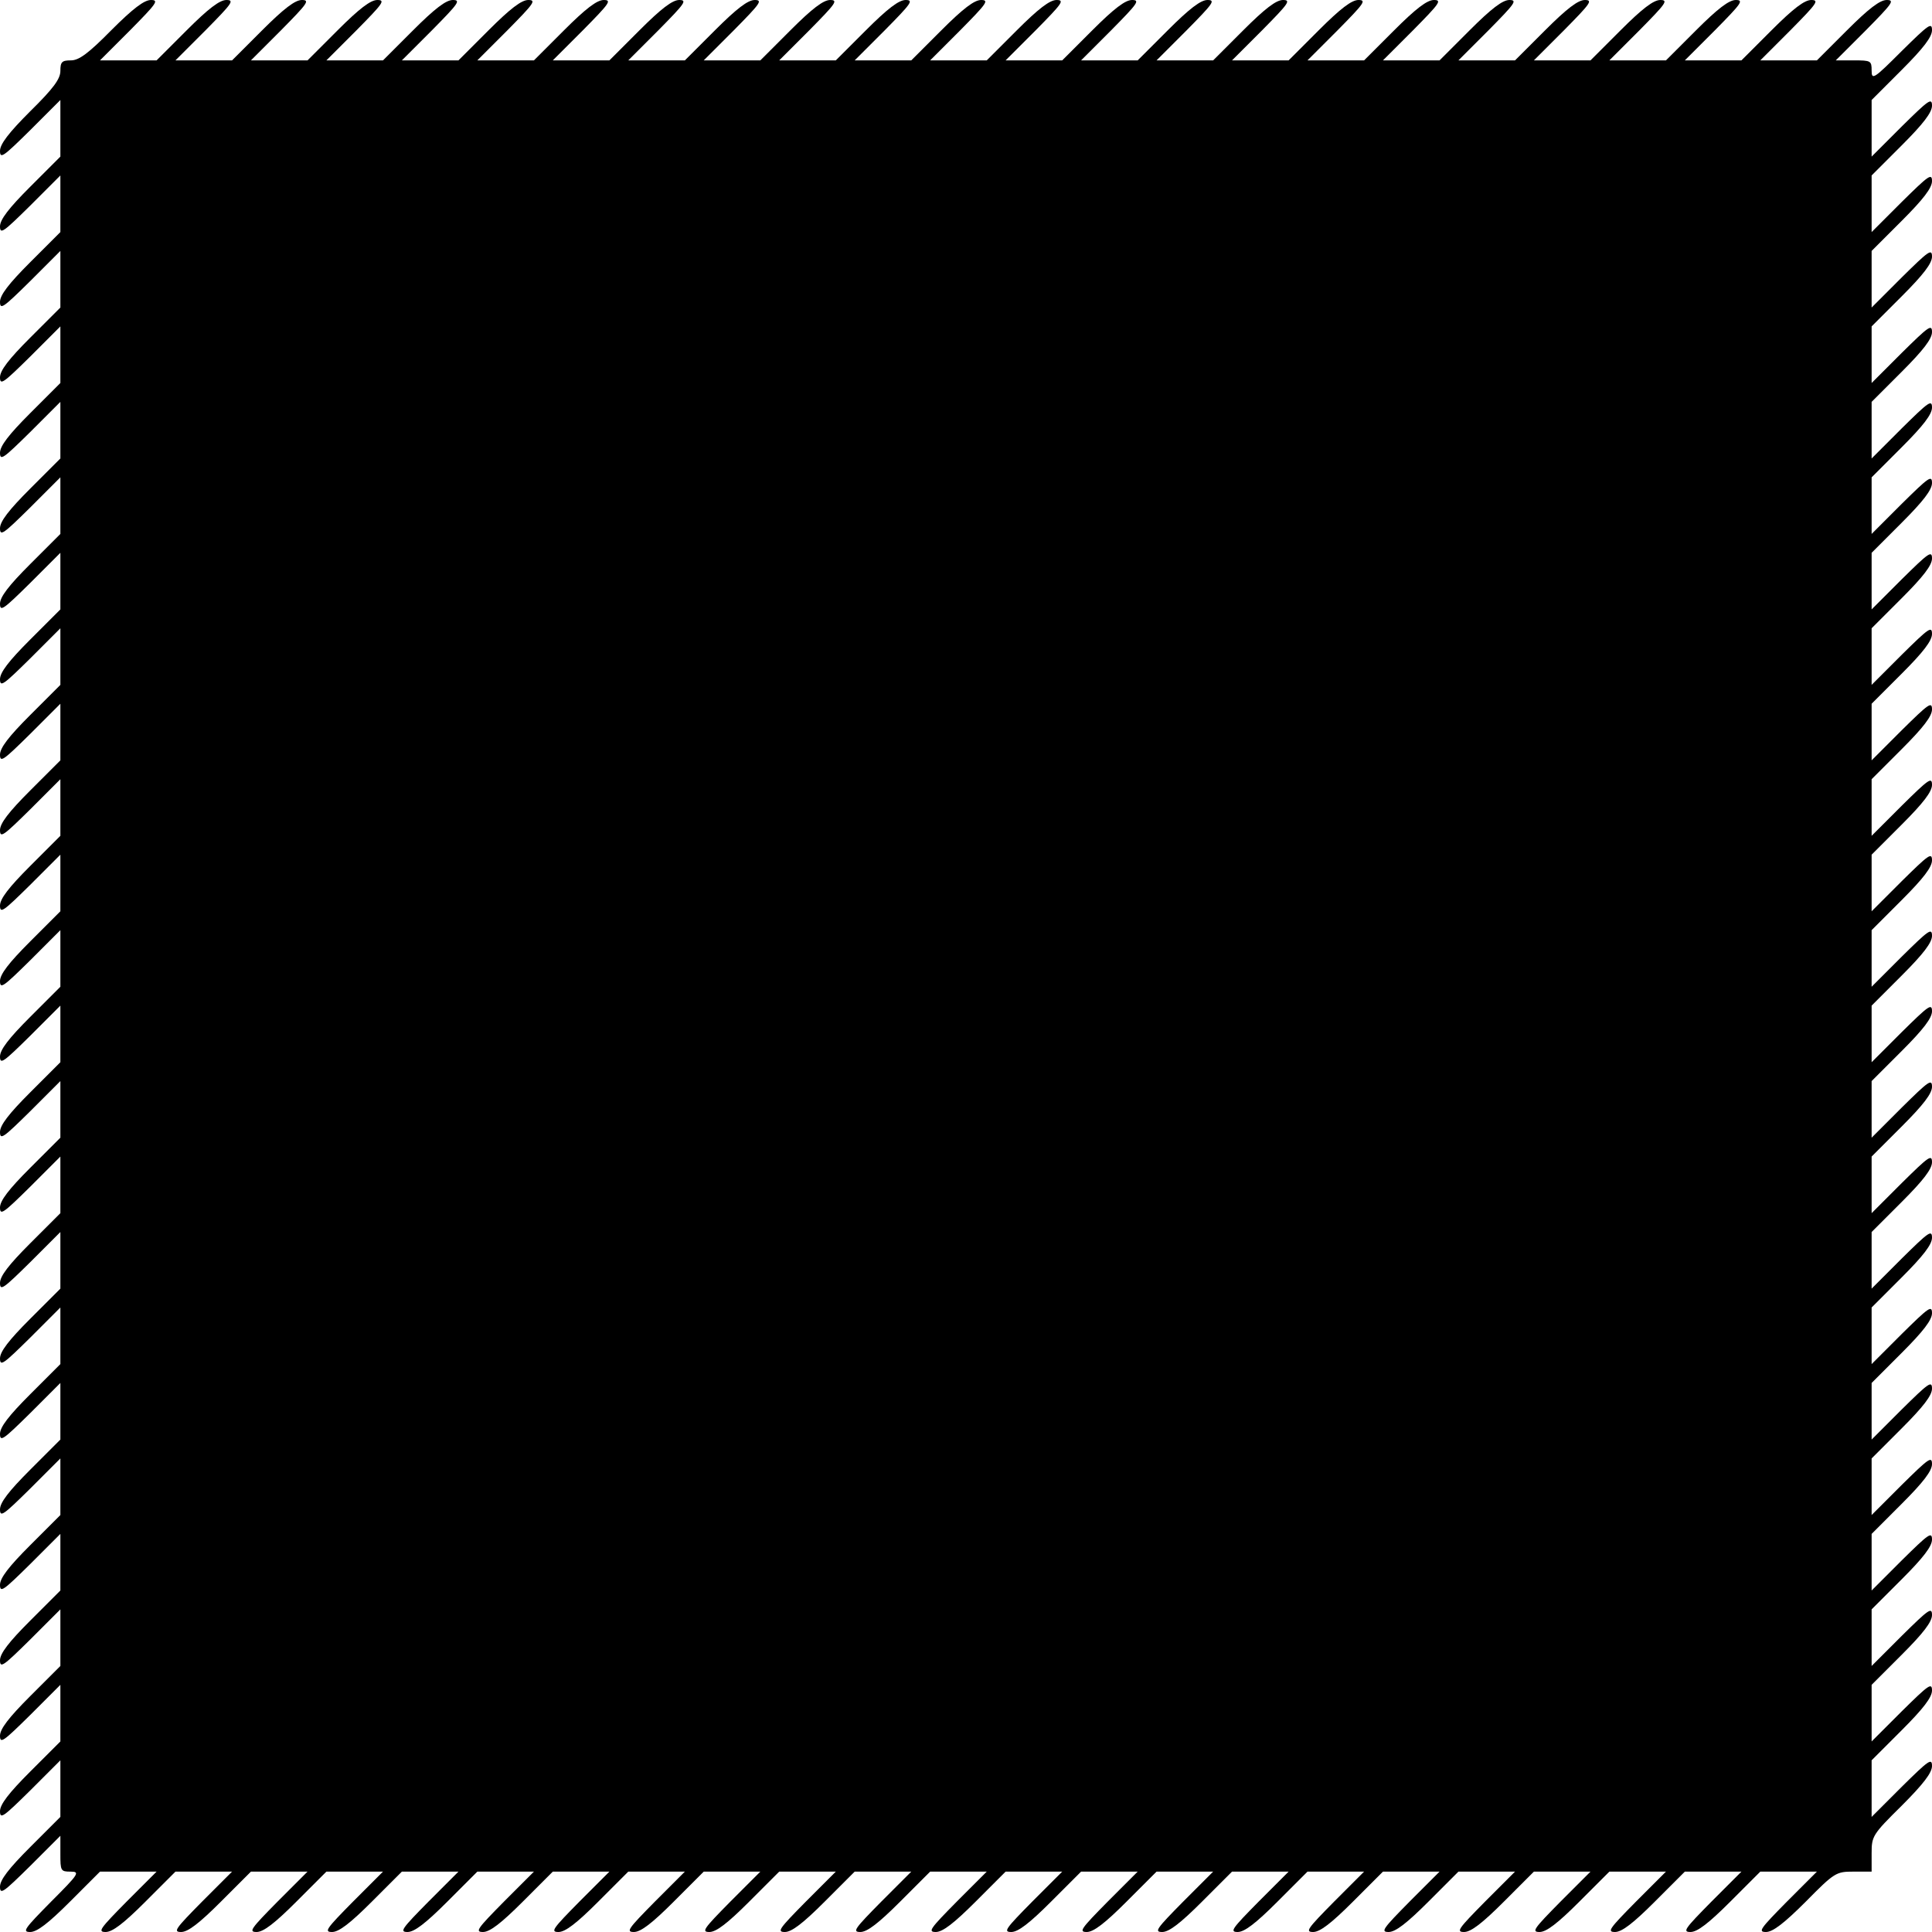 <?xml version="1.0" standalone="no"?>
<!DOCTYPE svg PUBLIC "-//W3C//DTD SVG 20010904//EN"
 "http://www.w3.org/TR/2001/REC-SVG-20010904/DTD/svg10.dtd">
<svg version="1.0" xmlns="http://www.w3.org/2000/svg"
 width="512pt" height="512pt" viewBox="0 0 512 512"
 preserveAspectRatio="xMidYMid meet">
<g transform="translate(0,512) scale(0.1,-0.1)"
fill="#000000" stroke="none">
<path d="M295 5040 c-61 -62 -86 -80 -107 -80 -24 0 -28 -4 -28 -28 0 -21 -18
-46 -80 -107 -57 -57 -80 -87 -80 -105 0 -22 9 -15 80 55 l80 80 0 -75 0 -75
-80 -80 c-57 -57 -80 -87 -80 -105 0 -22 9 -15 80 55 l80 80 0 -75 0 -75 -80
-80 c-57 -57 -80 -87 -80 -105 0 -22 9 -15 80 55 l80 80 0 -75 0 -75 -80 -80
c-57 -57 -80 -87 -80 -105 0 -22 9 -15 80 55 l80 80 0 -75 0 -75 -80 -80 c-57
-57 -80 -87 -80 -105 0 -22 9 -15 80 55 l80 80 0 -75 0 -75 -80 -80 c-57 -57
-80 -87 -80 -105 0 -22 9 -15 80 55 l80 80 0 -75 0 -75 -80 -80 c-57 -57 -80
-87 -80 -105 0 -22 9 -15 80 55 l80 80 0 -75 0 -75 -80 -80 c-57 -57 -80 -87
-80 -105 0 -22 9 -15 80 55 l80 80 0 -75 0 -75 -80 -80 c-57 -57 -80 -87 -80
-105 0 -22 9 -15 80 55 l80 80 0 -75 0 -75 -80 -80 c-57 -57 -80 -87 -80 -105
0 -22 9 -15 80 55 l80 80 0 -75 0 -75 -80 -80 c-57 -57 -80 -87 -80 -105 0
-22 9 -15 80 55 l80 80 0 -75 0 -75 -80 -80 c-57 -57 -80 -87 -80 -105 0 -22
9 -15 80 55 l80 80 0 -75 0 -75 -80 -80 c-57 -57 -80 -87 -80 -105 0 -22 9
-15 80 55 l80 80 0 -75 0 -75 -80 -80 c-57 -57 -80 -87 -80 -105 0 -22 9 -15
80 55 l80 80 0 -75 0 -75 -80 -80 c-57 -57 -80 -87 -80 -105 0 -22 9 -15 80
55 l80 80 0 -75 0 -75 -80 -80 c-57 -57 -80 -87 -80 -105 0 -22 9 -15 80 55
l80 80 0 -75 0 -75 -80 -80 c-57 -57 -80 -87 -80 -105 0 -22 9 -15 80 55 l80
80 0 -75 0 -75 -80 -80 c-57 -57 -80 -87 -80 -105 0 -22 9 -15 80 55 l80 80 0
-75 0 -75 -80 -80 c-57 -57 -80 -87 -80 -105 0 -22 9 -15 80 55 l80 80 0 -75
0 -75 -80 -80 c-57 -57 -80 -87 -80 -105 0 -22 9 -15 80 55 l80 80 0 -75 0
-75 -80 -80 c-57 -57 -80 -87 -80 -105 0 -22 9 -15 80 55 l80 80 0 -75 0 -75
-80 -80 c-57 -57 -80 -87 -80 -105 0 -22 9 -15 80 55 l80 80 0 -75 0 -75 -80
-80 c-57 -57 -80 -87 -80 -105 0 -22 9 -15 80 55 l80 80 0 -75 0 -75 -80 -80
c-57 -57 -80 -87 -80 -105 0 -22 9 -15 80 55 l80 80 0 -48 c0 -45 1 -47 27
-47 26 0 22 -6 -52 -80 -70 -71 -77 -80 -55 -80 18 0 48 23 105 80 l80 80 75
0 75 0 -80 -80 c-70 -71 -77 -80 -55 -80 18 0 48 23 105 80 l80 80 75 0 75 0
-80 -80 c-70 -71 -77 -80 -55 -80 18 0 48 23 105 80 l80 80 75 0 75 0 -80 -80
c-70 -71 -77 -80 -55 -80 18 0 48 23 105 80 l80 80 75 0 75 0 -80 -80 c-70
-71 -77 -80 -55 -80 18 0 48 23 105 80 l80 80 75 0 75 0 -80 -80 c-70 -71 -77
-80 -55 -80 18 0 48 23 105 80 l80 80 75 0 75 0 -80 -80 c-70 -71 -77 -80 -55
-80 18 0 48 23 105 80 l80 80 75 0 75 0 -80 -80 c-70 -71 -77 -80 -55 -80 18
0 48 23 105 80 l80 80 75 0 75 0 -80 -80 c-70 -71 -77 -80 -55 -80 18 0 48 23
105 80 l80 80 75 0 75 0 -80 -80 c-70 -71 -77 -80 -55 -80 18 0 48 23 105 80
l80 80 75 0 75 0 -80 -80 c-70 -71 -77 -80 -55 -80 18 0 48 23 105 80 l80 80
75 0 75 0 -80 -80 c-70 -71 -77 -80 -55 -80 18 0 48 23 105 80 l80 80 75 0 75
0 -80 -80 c-70 -71 -77 -80 -55 -80 18 0 48 23 105 80 l80 80 75 0 75 0 -80
-80 c-70 -71 -77 -80 -55 -80 18 0 48 23 105 80 l80 80 75 0 75 0 -80 -80
c-70 -71 -77 -80 -55 -80 18 0 48 23 105 80 l80 80 75 0 75 0 -80 -80 c-70
-71 -77 -80 -55 -80 18 0 48 23 105 80 l80 80 75 0 75 0 -80 -80 c-70 -71 -77
-80 -55 -80 18 0 48 23 105 80 l80 80 75 0 75 0 -80 -80 c-70 -71 -77 -80 -55
-80 18 0 48 23 105 80 l80 80 75 0 75 0 -80 -80 c-70 -71 -77 -80 -55 -80 18
0 48 23 105 80 l80 80 75 0 75 0 -80 -80 c-70 -71 -77 -80 -55 -80 18 0 48 23
105 80 l80 80 75 0 75 0 -80 -80 c-70 -71 -77 -80 -55 -80 18 0 48 23 105 80
l80 80 75 0 75 0 -80 -80 c-70 -71 -77 -80 -55 -80 18 0 48 23 105 80 l80 80
75 0 75 0 -80 -80 c-70 -71 -77 -80 -55 -80 18 0 48 23 105 80 l80 80 75 0 75
0 -80 -80 c-70 -71 -77 -80 -55 -80 18 0 48 23 105 80 77 78 81 80 127 80 l48
0 0 48 c0 46 2 50 80 127 57 57 80 87 80 105 0 22 -9 15 -80 -55 l-80 -80 0
75 0 75 80 80 c57 57 80 87 80 105 0 22 -9 15 -80 -55 l-80 -80 0 75 0 75 80
80 c57 57 80 87 80 105 0 22 -9 15 -80 -55 l-80 -80 0 75 0 75 80 80 c57 57
80 87 80 105 0 22 -9 15 -80 -55 l-80 -80 0 75 0 75 80 80 c57 57 80 87 80
105 0 22 -9 15 -80 -55 l-80 -80 0 75 0 75 80 80 c57 57 80 87 80 105 0 22 -9
15 -80 -55 l-80 -80 0 75 0 75 80 80 c57 57 80 87 80 105 0 22 -9 15 -80 -55
l-80 -80 0 75 0 75 80 80 c57 57 80 87 80 105 0 22 -9 15 -80 -55 l-80 -80 0
75 0 75 80 80 c57 57 80 87 80 105 0 22 -9 15 -80 -55 l-80 -80 0 75 0 75 80
80 c57 57 80 87 80 105 0 22 -9 15 -80 -55 l-80 -80 0 75 0 75 80 80 c57 57
80 87 80 105 0 22 -9 15 -80 -55 l-80 -80 0 75 0 75 80 80 c57 57 80 87 80
105 0 22 -9 15 -80 -55 l-80 -80 0 75 0 75 80 80 c57 57 80 87 80 105 0 22 -9
15 -80 -55 l-80 -80 0 75 0 75 80 80 c57 57 80 87 80 105 0 22 -9 15 -80 -55
l-80 -80 0 75 0 75 80 80 c57 57 80 87 80 105 0 22 -9 15 -80 -55 l-80 -80 0
75 0 75 80 80 c57 57 80 87 80 105 0 22 -9 15 -80 -55 l-80 -80 0 75 0 75 80
80 c57 57 80 87 80 105 0 22 -9 15 -80 -55 l-80 -80 0 75 0 75 80 80 c57 57
80 87 80 105 0 22 -9 15 -80 -55 l-80 -80 0 75 0 75 80 80 c57 57 80 87 80
105 0 22 -9 15 -80 -55 l-80 -80 0 75 0 75 80 80 c57 57 80 87 80 105 0 22 -9
15 -80 -55 l-80 -80 0 75 0 75 80 80 c57 57 80 87 80 105 0 22 -9 15 -80 -55
l-80 -80 0 75 0 75 80 80 c57 57 80 87 80 105 0 22 -9 15 -80 -55 l-80 -80 0
75 0 75 80 80 c57 57 80 87 80 105 0 22 -9 15 -80 -55 l-80 -80 0 75 0 75 80
80 c57 57 80 87 80 105 0 22 -9 15 -80 -55 -74 -74 -80 -78 -80 -52 0 26 -2
27 -47 27 l-48 0 80 80 c70 71 77 80 55 80 -18 0 -48 -23 -105 -80 l-80 -80
-75 0 -75 0 80 80 c70 71 77 80 55 80 -18 0 -48 -23 -105 -80 l-80 -80 -75 0
-75 0 80 80 c70 71 77 80 55 80 -18 0 -48 -23 -105 -80 l-80 -80 -75 0 -75 0
80 80 c70 71 77 80 55 80 -18 0 -48 -23 -105 -80 l-80 -80 -75 0 -75 0 80 80
c70 71 77 80 55 80 -18 0 -48 -23 -105 -80 l-80 -80 -75 0 -75 0 80 80 c70 71
77 80 55 80 -18 0 -48 -23 -105 -80 l-80 -80 -75 0 -75 0 80 80 c70 71 77 80
55 80 -18 0 -48 -23 -105 -80 l-80 -80 -75 0 -75 0 80 80 c70 71 77 80 55 80
-18 0 -48 -23 -105 -80 l-80 -80 -75 0 -75 0 80 80 c70 71 77 80 55 80 -18 0
-48 -23 -105 -80 l-80 -80 -75 0 -75 0 80 80 c70 71 77 80 55 80 -18 0 -48
-23 -105 -80 l-80 -80 -75 0 -75 0 80 80 c70 71 77 80 55 80 -18 0 -48 -23
-105 -80 l-80 -80 -75 0 -75 0 80 80 c70 71 77 80 55 80 -18 0 -48 -23 -105
-80 l-80 -80 -75 0 -75 0 80 80 c70 71 77 80 55 80 -18 0 -48 -23 -105 -80
l-80 -80 -75 0 -75 0 80 80 c70 71 77 80 55 80 -18 0 -48 -23 -105 -80 l-80
-80 -75 0 -75 0 80 80 c70 71 77 80 55 80 -18 0 -48 -23 -105 -80 l-80 -80
-75 0 -75 0 80 80 c70 71 77 80 55 80 -18 0 -48 -23 -105 -80 l-80 -80 -75 0
-75 0 80 80 c70 71 77 80 55 80 -18 0 -48 -23 -105 -80 l-80 -80 -75 0 -75 0
80 80 c70 71 77 80 55 80 -18 0 -48 -23 -105 -80 l-80 -80 -75 0 -75 0 80 80
c70 71 77 80 55 80 -18 0 -48 -23 -105 -80 l-80 -80 -75 0 -75 0 80 80 c70 71
77 80 55 80 -18 0 -48 -23 -105 -80 l-80 -80 -75 0 -75 0 80 80 c70 71 77 80
55 80 -18 0 -48 -23 -105 -80 l-80 -80 -75 0 -75 0 80 80 c70 71 77 80 55 80
-18 0 -48 -23 -105 -80 l-80 -80 -75 0 -75 0 80 80 c70 71 77 80 55 80 -18 0
-48 -23 -105 -80 l-80 -80 -75 0 -75 0 80 80 c70 71 77 80 55 80 -18 0 -48
-23 -105 -80z"/>
</g>
</svg>
